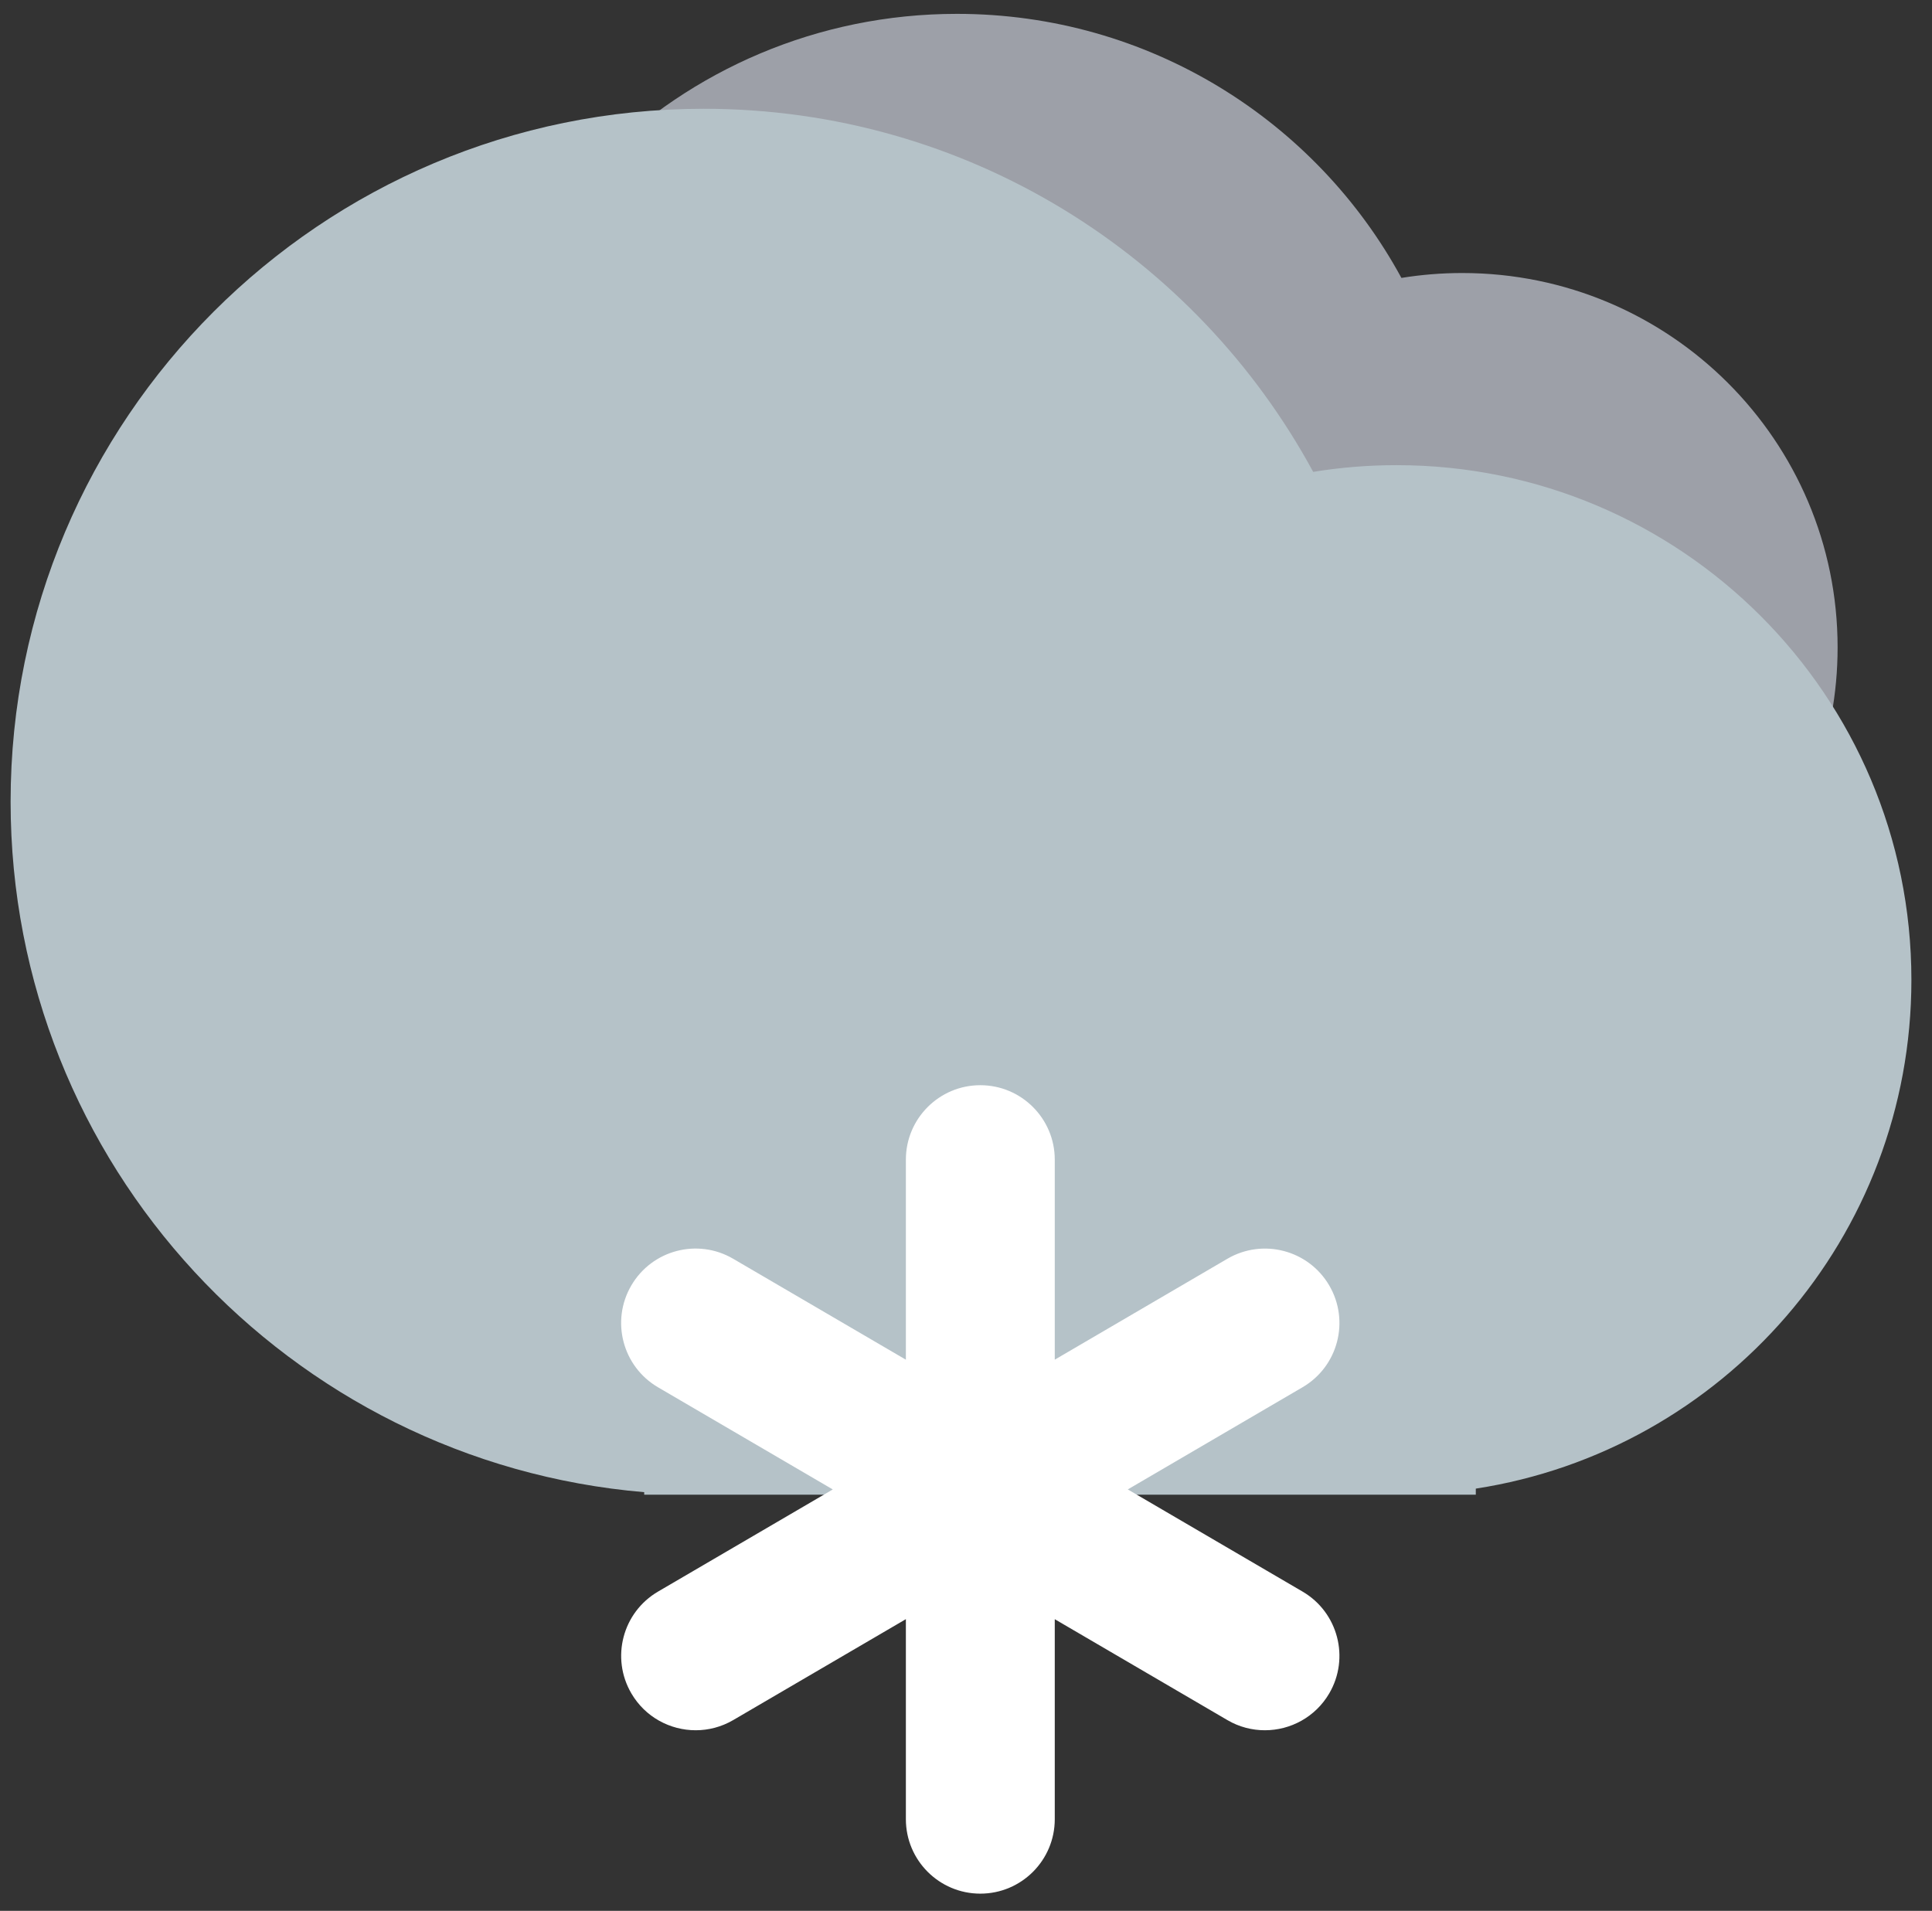 <svg width="92" height="91" viewBox="0 0 92 91" fill="none" xmlns="http://www.w3.org/2000/svg">
<rect x="0" y="0" width="92" height="91" fill="#333333" stroke="none"/>
<g clip-path="url(#clip0)">
<path fill-rule="evenodd" clip-rule="evenodd" d="M69.63 48.66H45.567H43.505V48.573C31.181 47.529 21.505 37.221 21.505 24.66C21.505 11.405 32.278 0.66 45.567 0.66C54.71 0.66 62.662 5.745 66.734 13.235C67.677 13.082 68.644 13.002 69.63 13.002C79.502 13.002 87.505 20.985 87.505 30.831C87.505 39.745 80.946 47.13 72.38 48.45V48.66H69.63Z" fill="#E5E9F7" fill-opacity="0.6"/>
<path fill-rule="evenodd" clip-rule="evenodd" d="M66.505 71.18H33.505H30.676V71.061C13.775 69.626 0.505 55.453 0.505 38.18C0.505 19.955 15.28 5.18 33.505 5.18C46.044 5.18 56.949 12.173 62.533 22.472C63.826 22.261 65.153 22.152 66.505 22.152C80.044 22.152 91.019 33.127 91.019 46.666C91.019 58.922 82.025 69.078 70.276 70.892V71.18H66.505Z" fill="#B5C2C8"/>
<path fill-rule="evenodd" clip-rule="evenodd" d="M63.297 61.216C62.308 59.527 60.14 58.958 58.447 59.945L50.227 64.751V55.225C50.227 53.269 48.639 51.68 46.682 51.68C44.725 51.68 43.137 53.269 43.137 55.225V64.752L34.912 59.945C33.22 58.955 31.05 59.527 30.063 61.216C29.074 62.907 29.645 65.077 31.334 66.066L39.656 70.931L31.335 75.795C29.645 76.784 29.076 78.954 30.065 80.644C30.724 81.772 31.91 82.399 33.129 82.399C33.737 82.399 34.352 82.243 34.914 81.915L43.137 77.108V86.635C43.137 88.592 44.725 90.18 46.682 90.18C48.639 90.18 50.227 88.592 50.227 86.635V77.11L58.447 81.915C59.009 82.245 59.626 82.399 60.232 82.399C61.452 82.399 62.636 81.772 63.297 80.644C64.286 78.954 63.715 76.782 62.026 75.795L53.704 70.93L62.026 66.064C63.717 65.077 64.286 62.907 63.297 61.216Z" fill="white"/>
</g>
<defs>
<clipPath id="clip0">
<rect width="91" height="90" fill="white" transform="translate(0.505 0.18)"/>
</clipPath>
</defs>
</svg>
